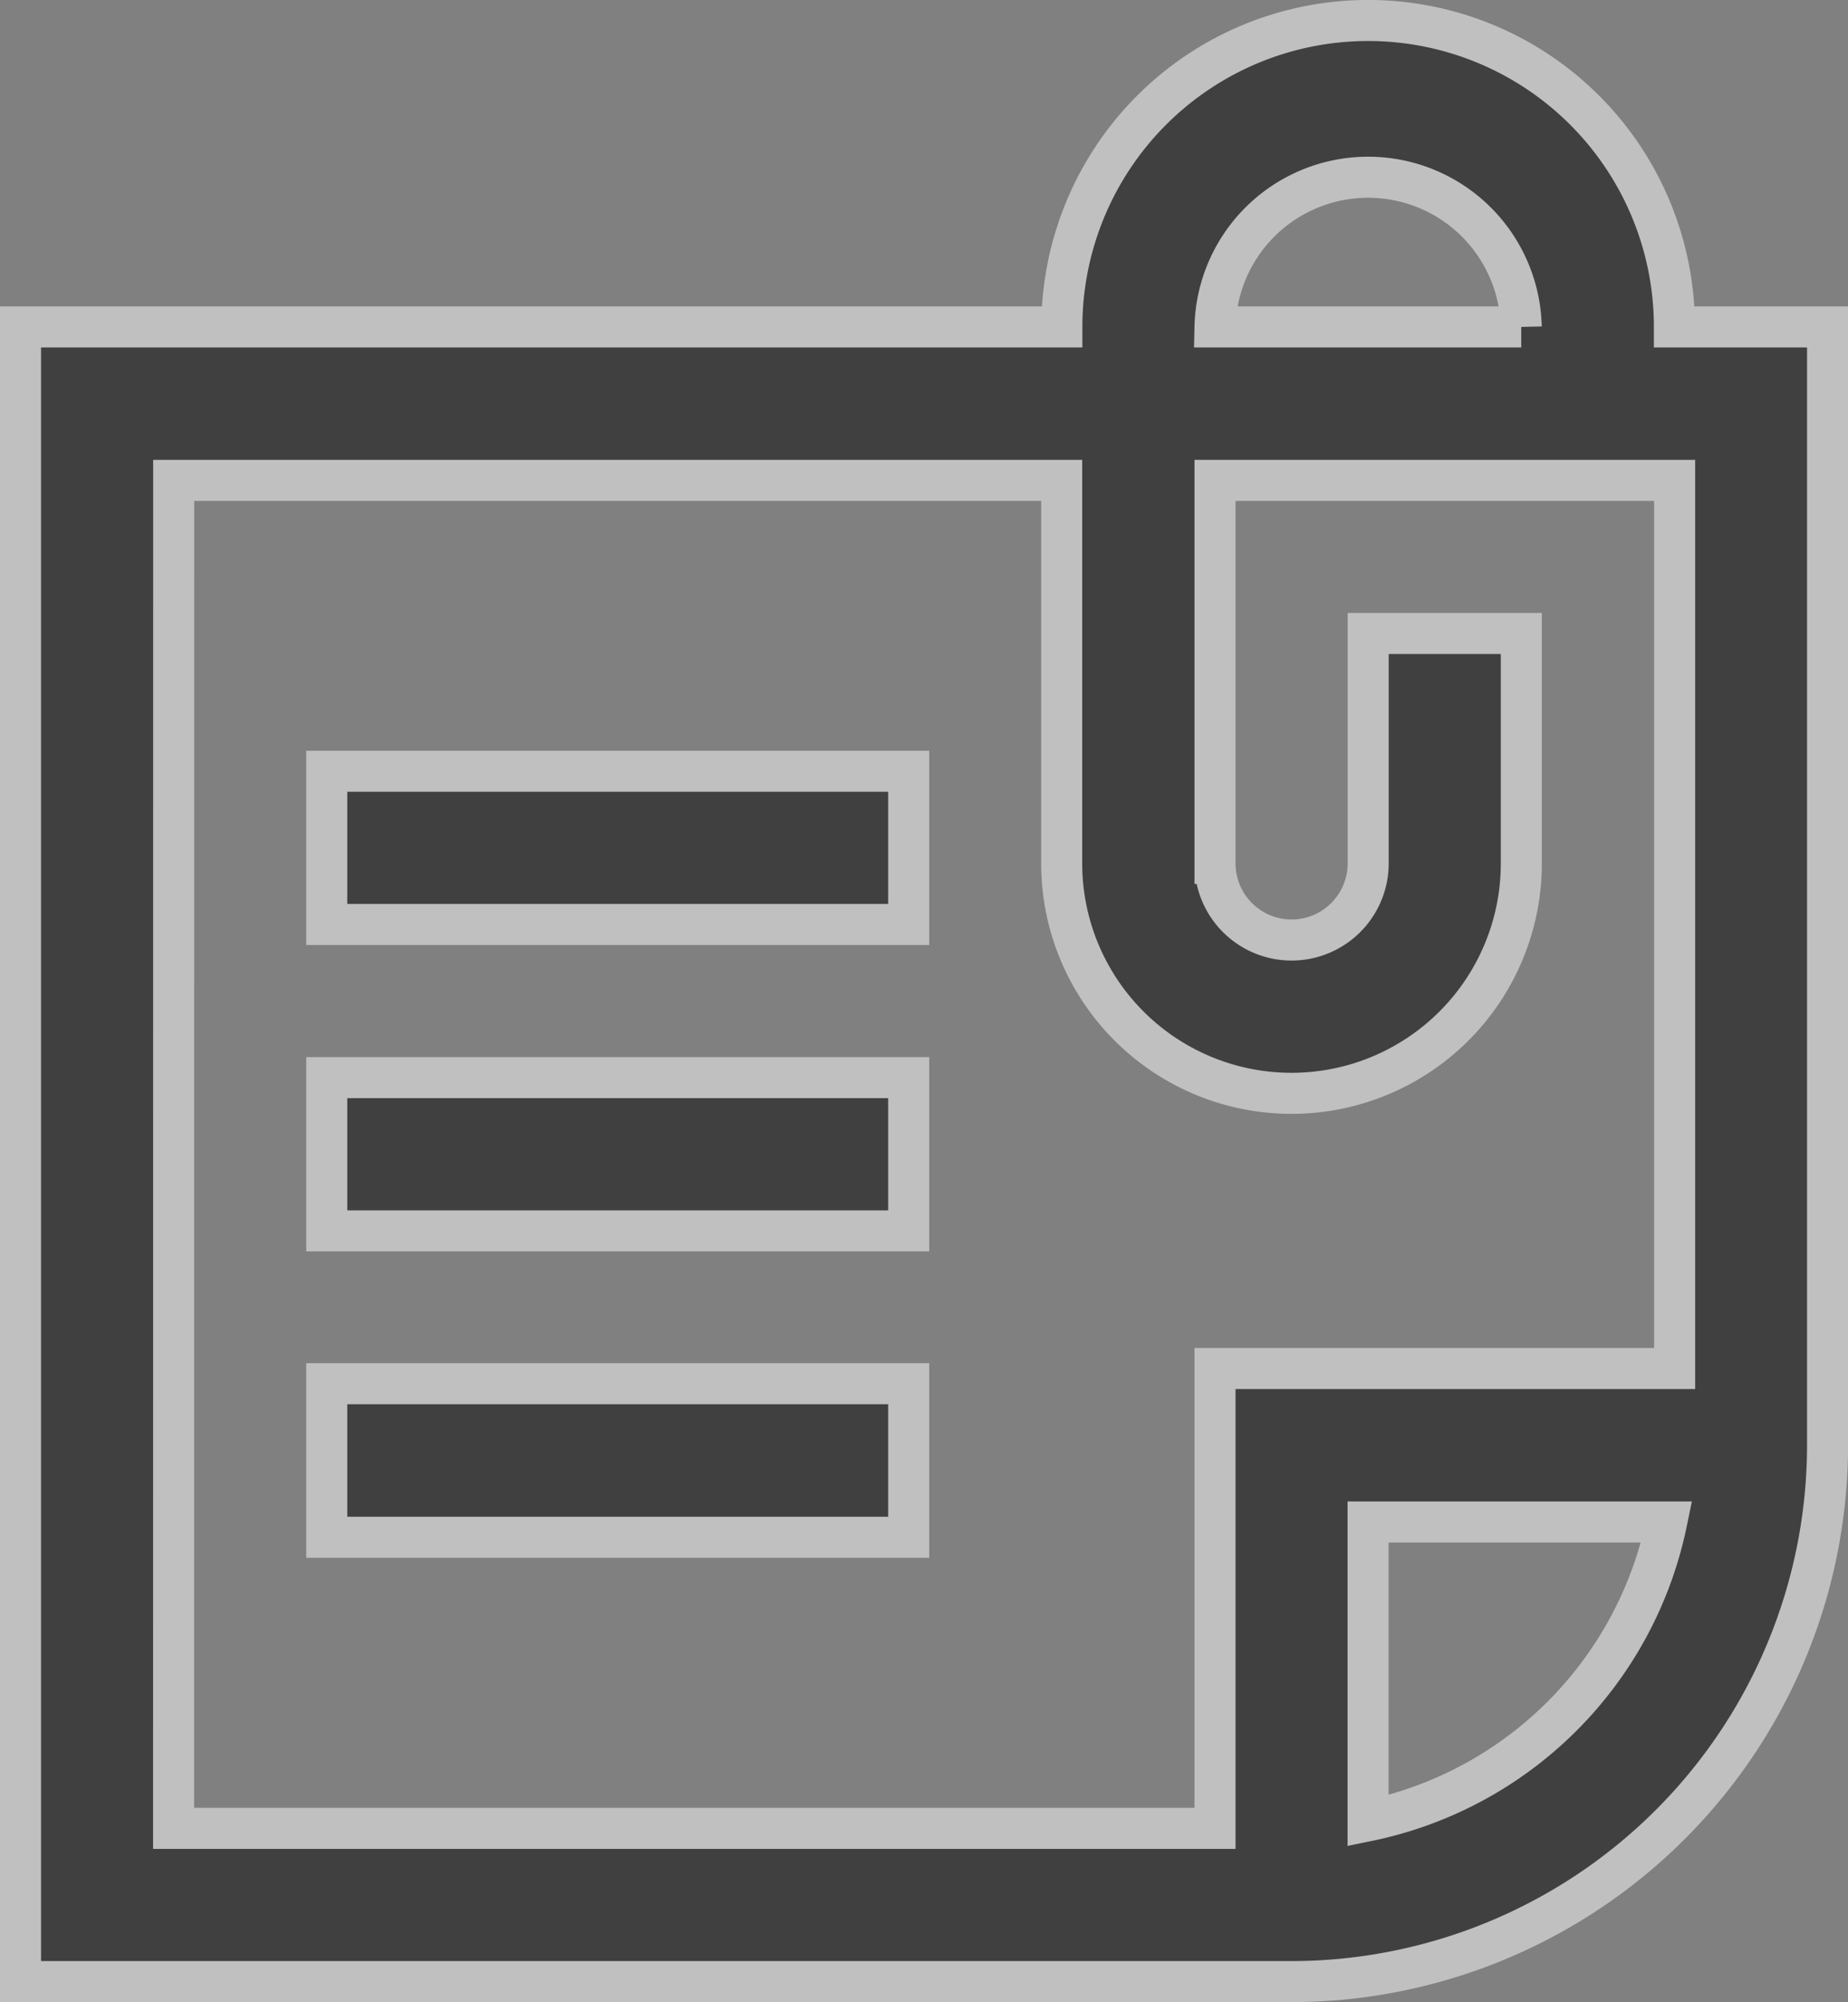 <svg xmlns="http://www.w3.org/2000/svg" width="22.515" height="24.381" viewBox="0 0 22.515 24.381">
  <rect x="0" y="0" width="22.515" height="24.381" fill="#808080" stroke="none"/>
  <g id="_030-paper_clip" data-name="030-paper clip" transform="translate(0.25 0.25)" opacity="0.5">
    <path id="Trazado_993" data-name="Trazado 993" d="M35.485,23.881H20V3.731H32.687a3.731,3.731,0,0,1,7.463,0h1.866v13.62A6.537,6.537,0,0,1,35.485,23.881Zm-13.62-1.866H34.553v-5.6h5.6V5.6h-5.6v4.664a.933.933,0,0,0,1.866,0v-2.8h1.866v2.8a2.8,2.8,0,0,1-5.6,0V5.6H21.866Zm14.553-3.731v3.638a4.679,4.679,0,0,0,3.638-3.638ZM34.553,3.731h3.731a1.866,1.866,0,0,0-3.731,0ZM30.821,18.47h-7.09V16.6h7.09Zm0-3.731h-7.09V12.873h7.09Zm0-3.731h-7.09V9.142h7.09Z" transform="translate(-20)" stroke="#fff" stroke-width="0.5"/>
  </g>
</svg>
